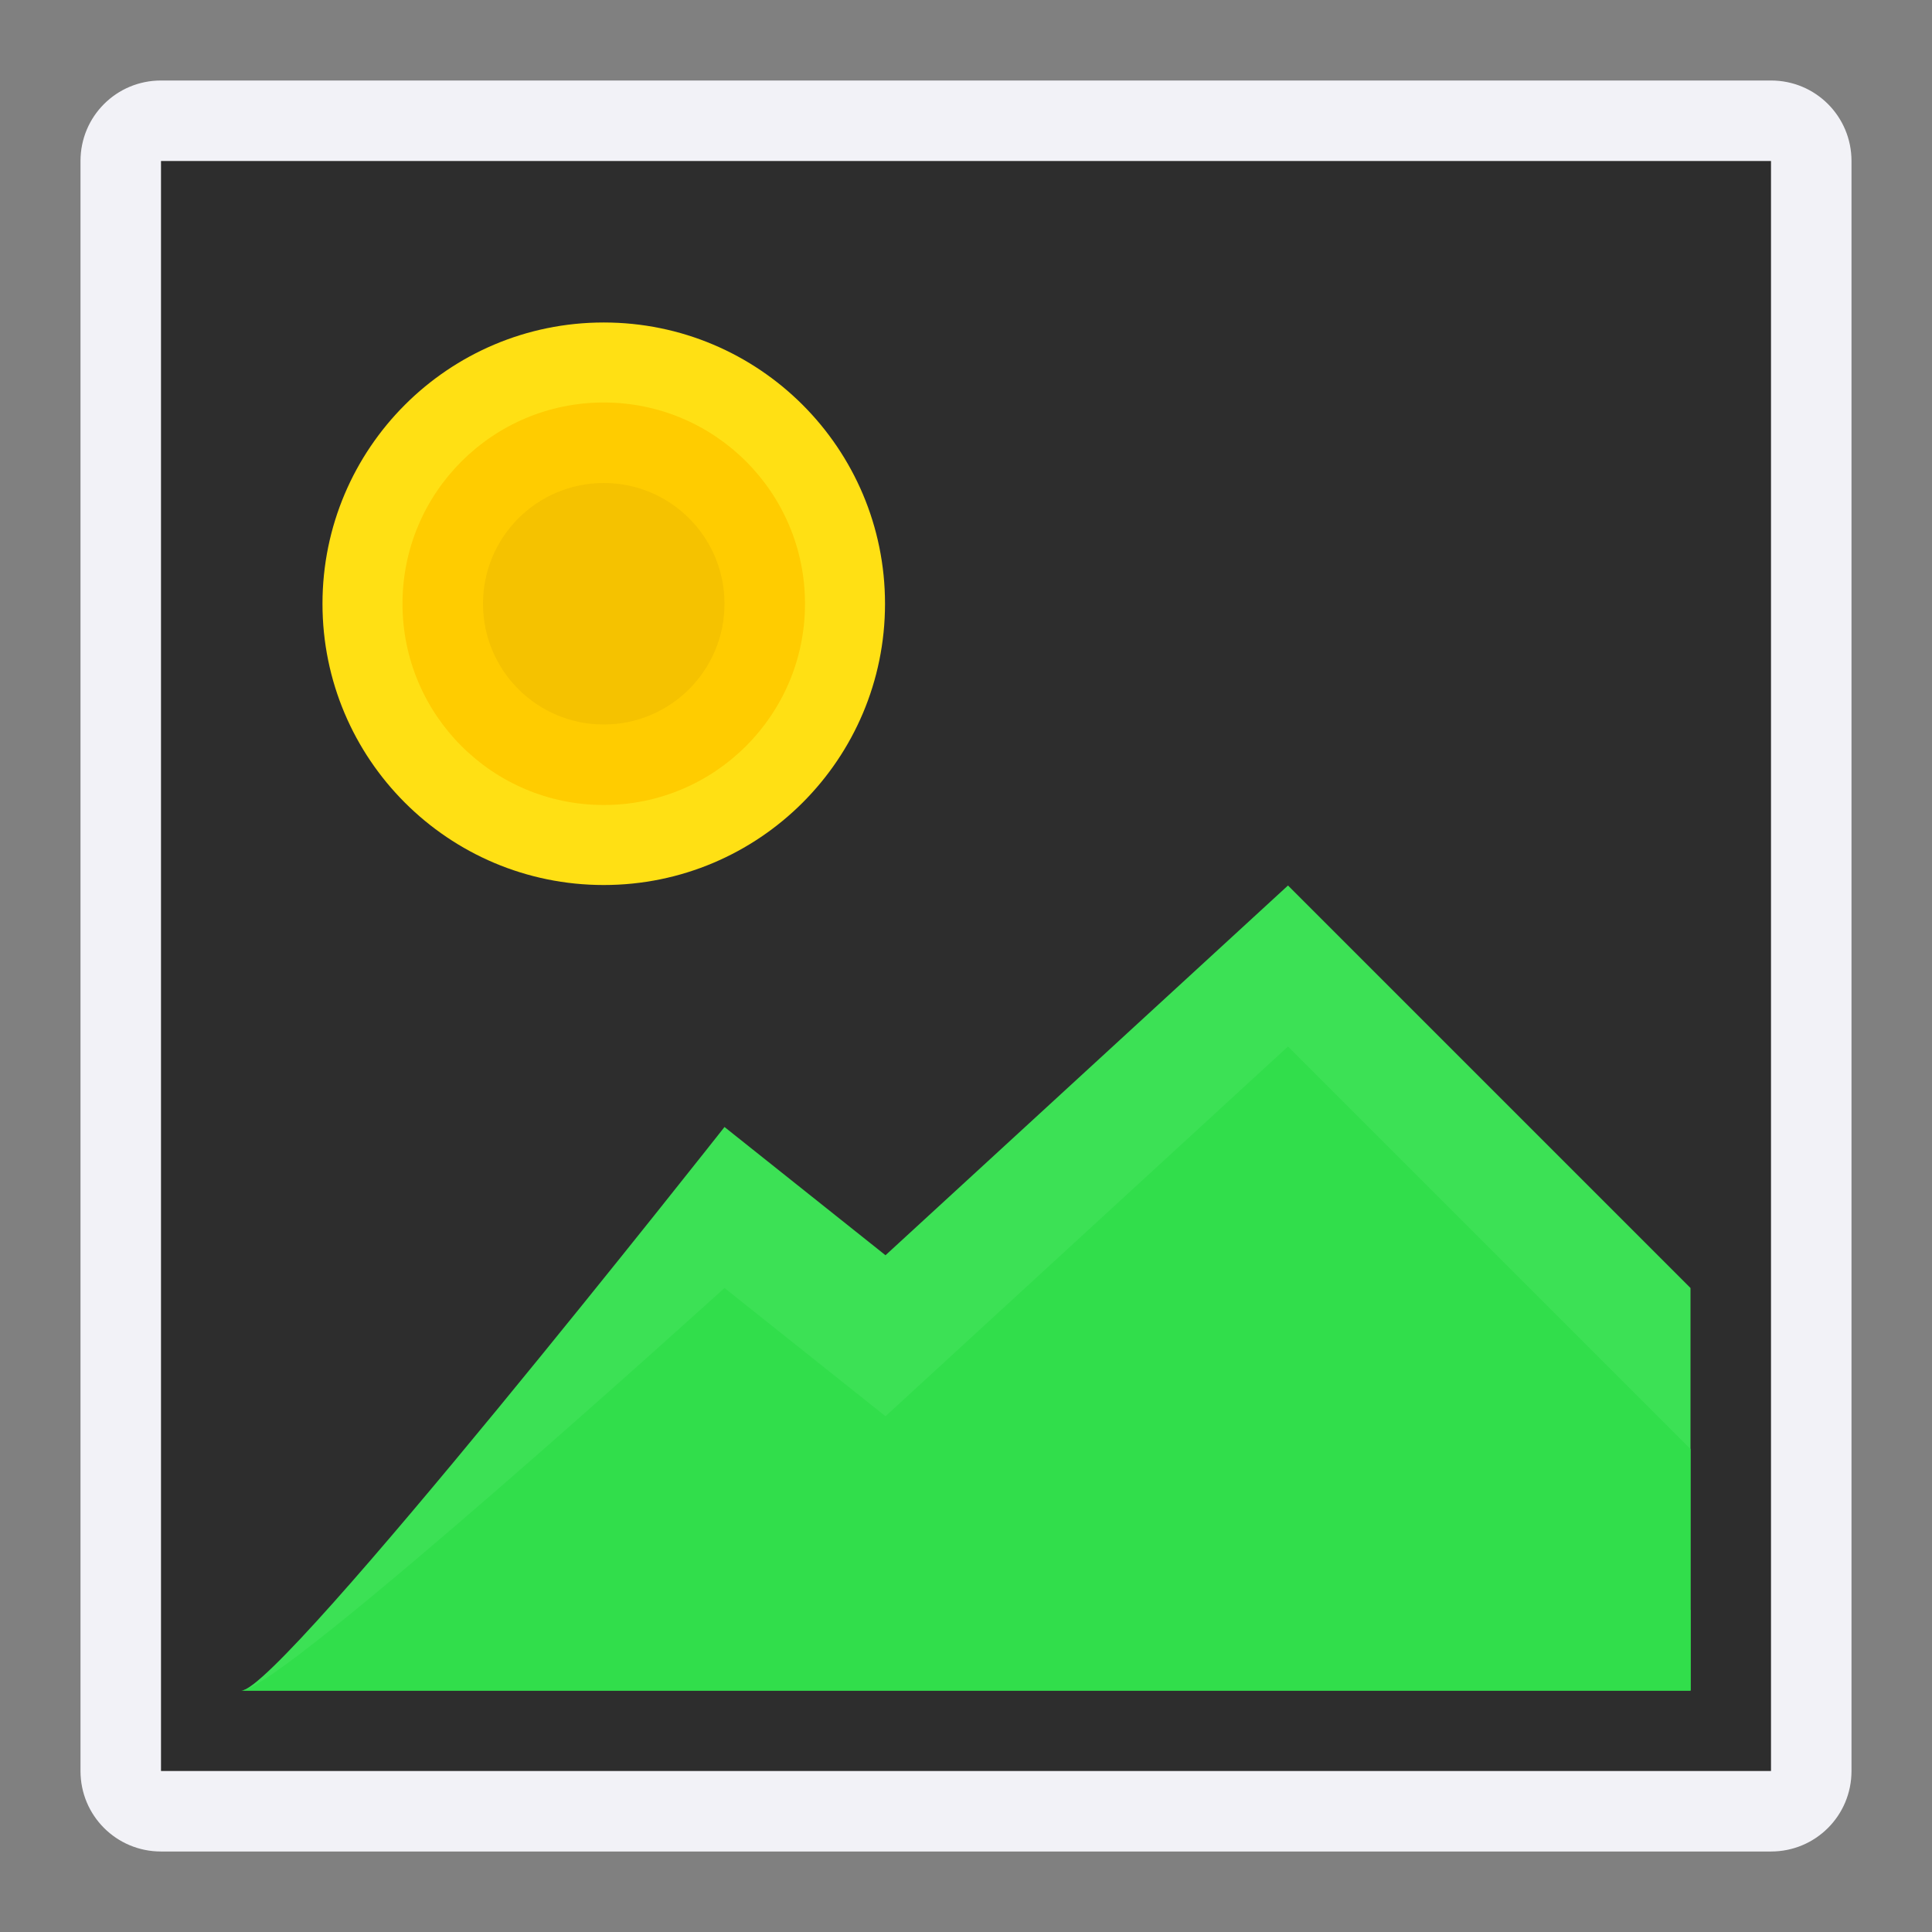 <svg viewBox="0 0 24 24" xmlns="http://www.w3.org/2000/svg"><rect x="0" y="0" width="24" height="24" fill="#808080" stroke="none"/><path d="m2 1h20c.554 0 1 .446 1 1v20c0 .554-.446 1-1 1h-20c-.554 0-1-.446-1-1v-20c0-.554.446-1 1-1z" fill="#f2f2f7" stroke-linecap="square" stroke-linejoin="round"/><path d="m2 2h20v20h-20z" fill="#2d2d2d"/><circle cx="7.5" cy="7.5" fill="#ffe014" r="3.494"/><circle cx="7.5" cy="7.5" fill="#fc0" r="2.5"/><g fill-rule="evenodd"><path d="m3 21c.488 0 6-7 6-7l2 1.593 5-4.593 5 5v5z" fill="#3ce155"/><g fill="#31de4b"><path d="m3 21c.488 0 6-5 6-5l2 1.593 5-4.593 5 5v3z"/><path d="m3 21c.488 0 6-3 6-3l2 1.593 5-4.593 5 5v1z"/></g></g><circle cx="7.5" cy="7.5" fill="#f5c200" r="1.5"/></svg>